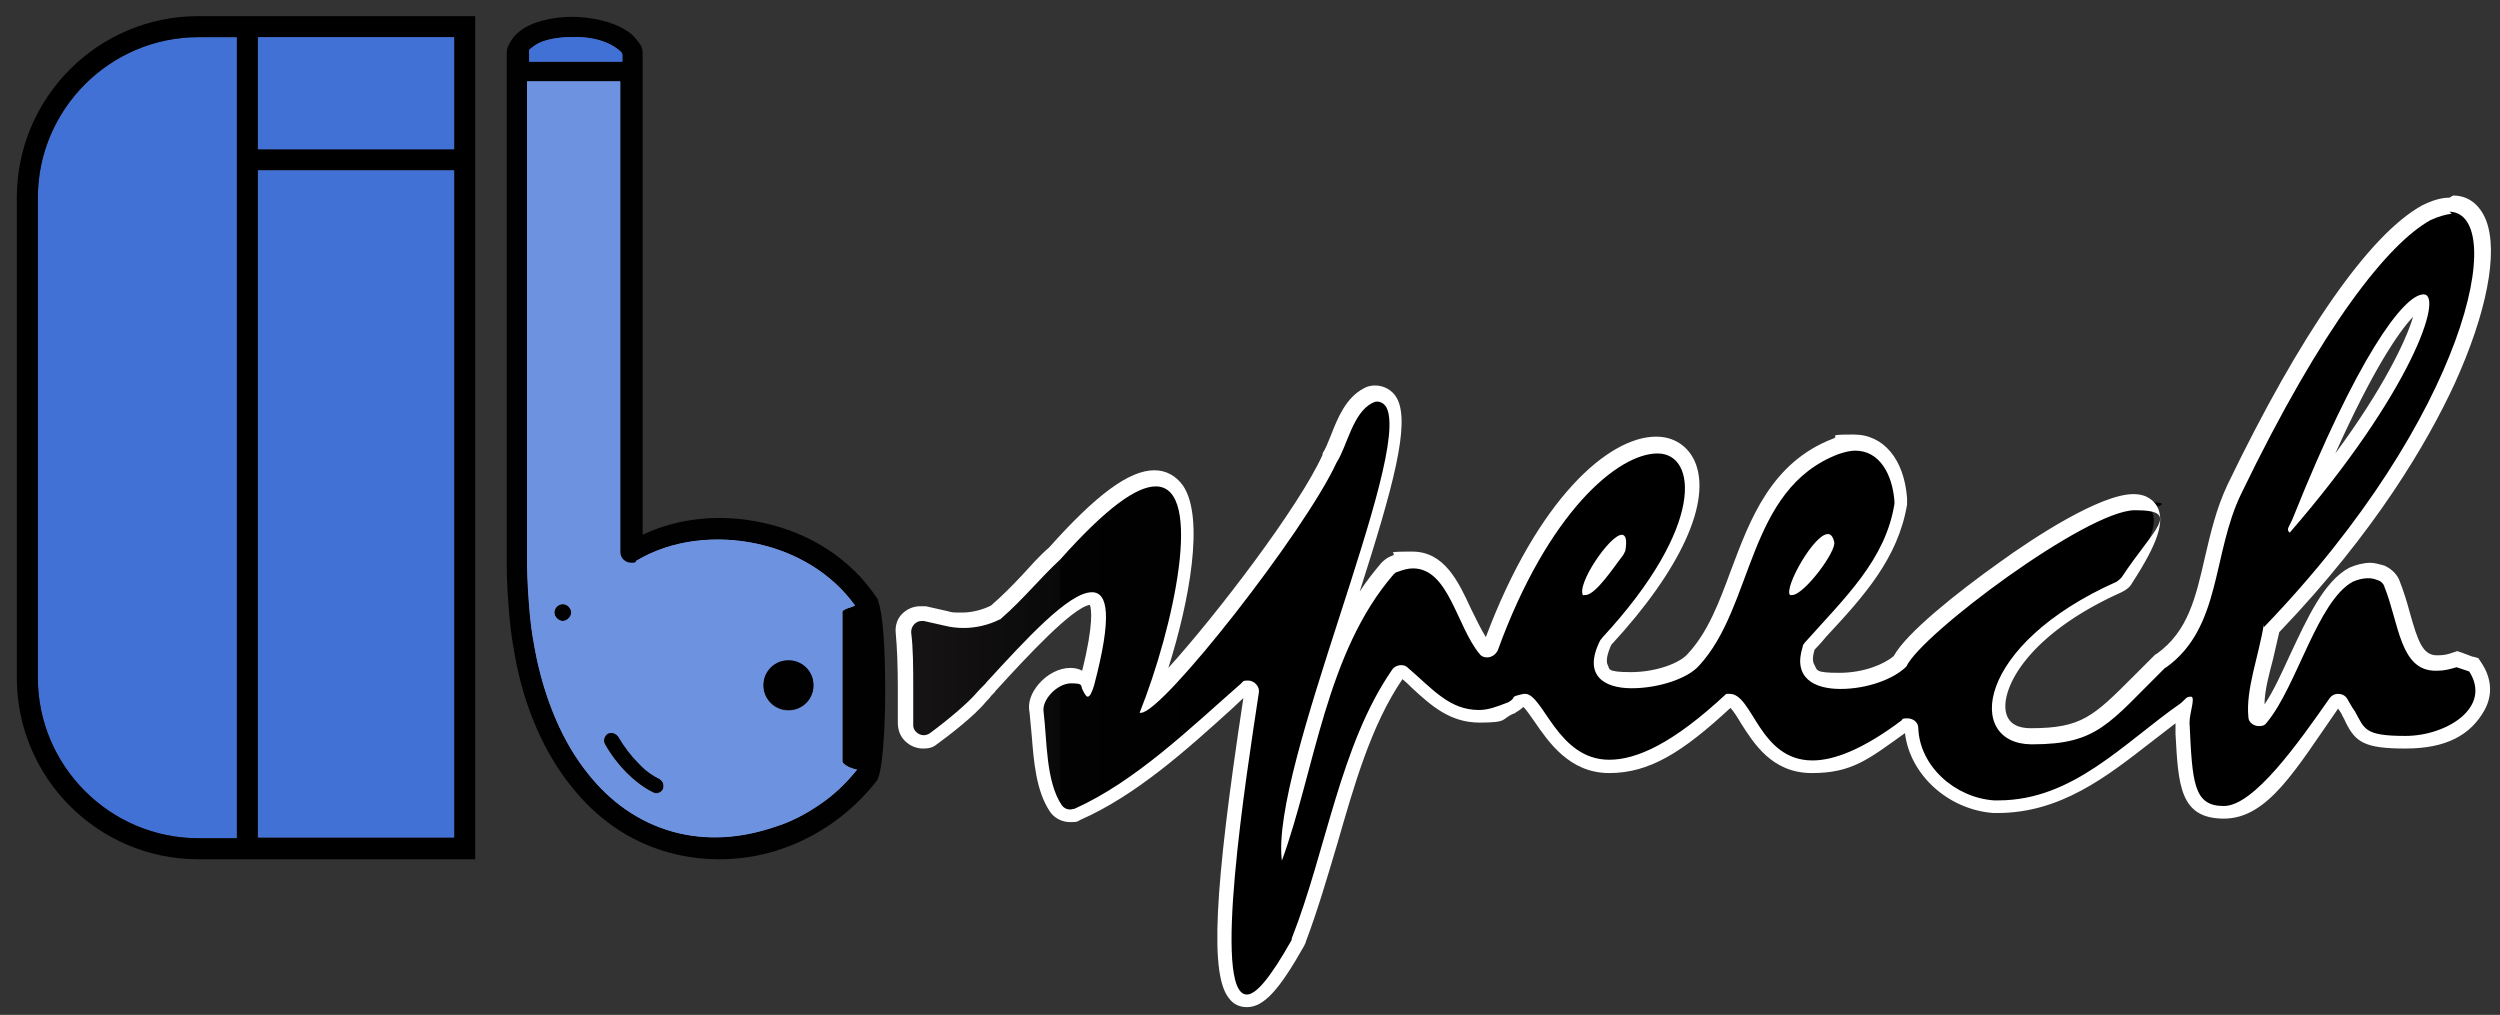 <?xml version="1.0" encoding="UTF-8"?>
<svg id="Layer_1" data-name="Layer 1" xmlns="http://www.w3.org/2000/svg" version="1.1" xmlns:xlink="http://www.w3.org/1999/xlink" viewBox="0 0 356.7 144.8">
  <rect x="0" y="0" width="356.7" height="144.8" fill="#333333" stroke="none"/>
  <defs>
    <style>
      .cls-1 {
        fill: url(#linear-gradient);
      }

      .cls-1, .cls-2, .cls-3, .cls-4, .cls-5, .cls-6 {
        stroke-width: 0px;
      }

      .cls-2 {
        fill: #000;
      }

      .cls-3 {
        fill: #4271d6;
      }

      .cls-4 {
        fill: #010101;
      }

      .cls-5 {
        fill: #fff;
      }

      .cls-6 {
        fill: #6d93e0;
      }
    </style>
    <linearGradient id="linear-gradient" x1="128.6" y1="86.1" x2="354.3" y2="86.1" gradientUnits="userSpaceOnUse">
      <stop offset="0" stop-color="#fff"/>
      <stop offset="0" stop-color="#afadad"/>
      <stop offset="0" stop-color="#2a2627"/>
      <stop offset="0" stop-color="#171515"/>
      <stop offset=".1" stop-color="#0a0909"/>
      <stop offset=".1" stop-color="#020202"/>
      <stop offset=".2" stop-color="#000"/>
    </linearGradient>
  </defs>
  <g>
    <path class="cls-6" d="M120.2,108.6v-21.3c0-.4,1.5-.7,1.8-.9-3.3-4.6-8.4-7.6-13.9-8.8-5.9-1.3-12.3-.6-17.3,2.4-.2.3,0,.3-.8.3s-1.5-.7-1.5-1.5V11.6h-13.3v68.8c0,2.6.2,5,.4,7.3.2,2.3.6,4.4,1,6.4,1.3,5.9,3.6,11.7,7.3,16.3,3.1,3.9,7.1,6.9,12.2,8.3,4.8,1.3,9.7.9,14.4-.7,2.3-.7,4.4-1.8,6.4-3.2h0c2-1.3,3.8-3,5.4-5-.5,0-2.1-.6-2.1-1.2ZM80.3,88.6c-.6,0-1.2-.6-1.2-1.2s.5-1.2,1.2-1.2,1.2.6,1.2,1.2-.6,1.2-1.2,1.2ZM94.6,112.6c-.2.5-.9.8-1.4.5-1.3-.6-2.7-1.7-3.8-2.8-1.1-1.1-2.2-2.5-3.1-4.1-.3-.6,0-1.2.4-1.5.6-.3,1.2,0,1.5.4.9,1.5,1.8,2.7,2.8,3.7,1,1.1,2.1,1.9,3.2,2.4h-.1c.5.2.7.9.5,1.4ZM112.5,101.4c-2,0-3.6-1.6-3.6-3.6s1.6-3.6,3.6-3.6,3.6,1.6,3.6,3.6-1.6,3.6-3.6,3.6Z"/>
    <path class="cls-3" d="M88.8,7.9v.9h-13.3v-1.6c0-.2.3-.3.5-.5,1.1-.9,2.9-1.3,4.9-1.4h1.6c2,0,4,.6,5.2,1.4.3.2.6.4.8.6.3.3.3.4.3.6Z"/>
    <path class="cls-4" d="M80.3,86.2c-.7,0-1.2.6-1.2,1.2s.6,1.2,1.2,1.2,1.2-.6,1.2-1.2-.6-1.2-1.2-1.2ZM94.1,111.1h.1c-1.1-.5-2.2-1.3-3.2-2.4-1-1-1.9-2.2-2.8-3.7s-.9-.7-1.5-.4c-.5.3-.7.9-.4,1.5.9,1.6,2,3,3.1,4.1,1.1,1.1,2.5,2.2,3.8,2.8.5.3,1.2,0,1.4-.5.2-.5,0-1.2-.5-1.4ZM112.5,94.1c-2,0-3.6,1.6-3.6,3.6s1.6,3.6,3.6,3.6,3.6-1.6,3.6-3.6-1.6-3.6-3.6-3.6ZM112.5,94.1c-2,0-3.6,1.6-3.6,3.6s1.6,3.6,3.6,3.6,3.6-1.6,3.6-3.6-1.6-3.6-3.6-3.6ZM94.1,111.1h.1c-1.1-.5-2.2-1.3-3.2-2.4-1-1-1.9-2.2-2.8-3.7s-.9-.7-1.5-.4c-.5.3-.7.9-.4,1.5.9,1.6,2,3,3.1,4.1,1.1,1.1,2.5,2.2,3.8,2.8.5.3,1.2,0,1.4-.5.2-.5,0-1.2-.5-1.4ZM80.3,86.2c-.7,0-1.2.6-1.2,1.2s.6,1.2,1.2,1.2,1.2-.6,1.2-1.2-.6-1.2-1.2-1.2ZM80.3,86.2c-.7,0-1.2.6-1.2,1.2s.6,1.2,1.2,1.2,1.2-.6,1.2-1.2-.6-1.2-1.2-1.2ZM94.1,111.1h.1c-1.1-.5-2.2-1.3-3.2-2.4-1-1-1.9-2.2-2.8-3.7s-.9-.7-1.5-.4c-.5.3-.7.9-.4,1.5.9,1.6,2,3,3.1,4.1,1.1,1.1,2.5,2.2,3.8,2.8.5.3,1.2,0,1.4-.5.2-.5,0-1.2-.5-1.4ZM112.5,94.1c-2,0-3.6,1.6-3.6,3.6s1.6,3.6,3.6,3.6,3.6-1.6,3.6-3.6-1.6-3.6-3.6-3.6ZM112.5,94.1c-2,0-3.6,1.6-3.6,3.6s1.6,3.6,3.6,3.6,3.6-1.6,3.6-3.6-1.6-3.6-3.6-3.6ZM94.1,111.1h.1c-1.1-.5-2.2-1.3-3.2-2.4-1-1-1.9-2.2-2.8-3.7s-.9-.7-1.5-.4c-.5.3-.7.9-.4,1.5.9,1.6,2,3,3.1,4.1,1.1,1.1,2.5,2.2,3.8,2.8.5.3,1.2,0,1.4-.5.2-.5,0-1.2-.5-1.4ZM80.3,86.2c-.7,0-1.2.6-1.2,1.2s.6,1.2,1.2,1.2,1.2-.6,1.2-1.2-.6-1.2-1.2-1.2ZM80.3,86.2c-.7,0-1.2.6-1.2,1.2s.6,1.2,1.2,1.2,1.2-.6,1.2-1.2-.6-1.2-1.2-1.2ZM94.1,111.1h.1c-1.1-.5-2.2-1.3-3.2-2.4-1-1-1.9-2.2-2.8-3.7s-.9-.7-1.5-.4c-.5.3-.7.9-.4,1.5.9,1.6,2,3,3.1,4.1,1.1,1.1,2.5,2.2,3.8,2.8.5.3,1.2,0,1.4-.5.2-.5,0-1.2-.5-1.4ZM112.5,94.1c-2,0-3.6,1.6-3.6,3.6s1.6,3.6,3.6,3.6,3.6-1.6,3.6-3.6-1.6-3.6-3.6-3.6ZM112.5,94.1c-2,0-3.6,1.6-3.6,3.6s1.6,3.6,3.6,3.6,3.6-1.6,3.6-3.6-1.6-3.6-3.6-3.6ZM94.1,111.1h.1c-1.1-.5-2.2-1.3-3.2-2.4-1-1-1.9-2.2-2.8-3.7s-.9-.7-1.5-.4c-.5.3-.7.9-.4,1.5.9,1.6,2,3,3.1,4.1,1.1,1.1,2.5,2.2,3.8,2.8.5.3,1.2,0,1.4-.5.2-.5,0-1.2-.5-1.4ZM80.3,86.2c-.7,0-1.2.6-1.2,1.2s.6,1.2,1.2,1.2,1.2-.6,1.2-1.2-.6-1.2-1.2-1.2ZM125.3,85.7s0-.2-.2-.4c-3.8-5.7-9.7-9.3-16.2-10.7-5.8-1.3-12-.8-17.2,1.7V8.1c0-1.2,0-1.4-1-2.6-.4-.5-.9-.9-1.4-1.2-1.9-1.2-4.9-1.9-7.7-1.9s-5.8.7-7.5,2.1c-.4.3-.8.7-1.1,1.2-.7,1.1-.7,1.3-.7,2.3v72.6c0,2.7.2,5.2.4,7.5.2,2.4.6,4.6,1,6.7,1.3,6.3,3.9,12.6,7.9,17.5,3.4,4.3,8,7.7,13.7,9.3,5.4,1.5,11.1,1.3,16.3-.5,5.2-1.8,9.9-5.1,13.5-9.7.8-1.1,1.2-7,1.2-12.9s-.3-10.9-1-12.7ZM75.5,7.2c0-.2.3-.3.5-.5,1.1-.9,2.9-1.3,4.9-1.4h1.6c2,0,4,.6,5.2,1.4.3.2.6.4.8.6.3.3.3.4.3.6v.9h-13.3v-1.6ZM116.9,114.9h0c-2,1.3-4.1,2.4-6.4,3.1-4.7,1.6-9.6,2-14.4.7-5.1-1.4-9.1-4.4-12.2-8.3-3.7-4.6-6-10.4-7.3-16.3-.4-2-.8-4.1-1-6.4-.2-2.3-.3-4.7-.4-7.3V11.6h13.3v67.2c0,.8.7,1.5,1.5,1.5s.6,0,.8-.3c5-3,11.4-3.7,17.3-2.4,5.5,1.2,10.6,4.2,13.9,8.8-.3.2-1.7.5-1.8.9v21.3c0,.5,1.6,1.1,2.1,1.2-1.6,2-3.4,3.7-5.4,5.1ZM112.5,94.1c-2,0-3.6,1.6-3.6,3.6s1.6,3.6,3.6,3.6,3.6-1.6,3.6-3.6-1.6-3.6-3.6-3.6ZM94.1,111.1h.1c-1.1-.5-2.2-1.3-3.2-2.4-1-1-1.9-2.2-2.8-3.7s-.9-.7-1.5-.4c-.5.3-.7.9-.4,1.5.9,1.6,2,3,3.1,4.1,1.1,1.1,2.5,2.2,3.8,2.8.5.3,1.2,0,1.4-.5.2-.5,0-1.2-.5-1.4ZM80.3,86.2c-.7,0-1.2.6-1.2,1.2s.6,1.2,1.2,1.2,1.2-.6,1.2-1.2-.6-1.2-1.2-1.2ZM80.3,86.2c-.7,0-1.2.6-1.2,1.2s.6,1.2,1.2,1.2,1.2-.6,1.2-1.2-.6-1.2-1.2-1.2ZM94.1,111.1h.1c-1.1-.5-2.2-1.3-3.2-2.4-1-1-1.9-2.2-2.8-3.7s-.9-.7-1.5-.4c-.5.3-.7.9-.4,1.5.9,1.6,2,3,3.1,4.1,1.1,1.1,2.5,2.2,3.8,2.8.5.3,1.2,0,1.4-.5.2-.5,0-1.2-.5-1.4ZM112.5,94.1c-2,0-3.6,1.6-3.6,3.6s1.6,3.6,3.6,3.6,3.6-1.6,3.6-3.6-1.6-3.6-3.6-3.6ZM112.5,94.1c-2,0-3.6,1.6-3.6,3.6s1.6,3.6,3.6,3.6,3.6-1.6,3.6-3.6-1.6-3.6-3.6-3.6ZM94.1,111.1h.1c-1.1-.5-2.2-1.3-3.2-2.4-1-1-1.9-2.2-2.8-3.7s-.9-.7-1.5-.4c-.5.3-.7.9-.4,1.5.9,1.6,2,3,3.1,4.1,1.1,1.1,2.5,2.2,3.8,2.8.5.3,1.2,0,1.4-.5.2-.5,0-1.2-.5-1.4ZM80.3,86.2c-.7,0-1.2.6-1.2,1.2s.6,1.2,1.2,1.2,1.2-.6,1.2-1.2-.6-1.2-1.2-1.2ZM80.3,86.2c-.7,0-1.2.6-1.2,1.2s.6,1.2,1.2,1.2,1.2-.6,1.2-1.2-.6-1.2-1.2-1.2ZM94.1,111.1h.1c-1.1-.5-2.2-1.3-3.2-2.4-1-1-1.9-2.2-2.8-3.7s-.9-.7-1.5-.4c-.5.3-.7.9-.4,1.5.9,1.6,2,3,3.1,4.1,1.1,1.1,2.5,2.2,3.8,2.8.5.3,1.2,0,1.4-.5.2-.5,0-1.2-.5-1.4ZM112.5,94.1c-2,0-3.6,1.6-3.6,3.6s1.6,3.6,3.6,3.6,3.6-1.6,3.6-3.6-1.6-3.6-3.6-3.6ZM112.5,94.1c-2,0-3.6,1.6-3.6,3.6s1.6,3.6,3.6,3.6,3.6-1.6,3.6-3.6-1.6-3.6-3.6-3.6ZM94.1,111.1h.1c-1.1-.5-2.2-1.3-3.2-2.4-1-1-1.9-2.2-2.8-3.7s-.9-.7-1.5-.4c-.5.3-.7.9-.4,1.5.9,1.6,2,3,3.1,4.1,1.1,1.1,2.5,2.2,3.8,2.8.5.3,1.2,0,1.4-.5.2-.5,0-1.2-.5-1.4ZM80.3,86.2c-.7,0-1.2.6-1.2,1.2s.6,1.2,1.2,1.2,1.2-.6,1.2-1.2-.6-1.2-1.2-1.2ZM80.3,86.2c-.7,0-1.2.6-1.2,1.2s.6,1.2,1.2,1.2,1.2-.6,1.2-1.2-.6-1.2-1.2-1.2ZM80.3,86.2c-.7,0-1.2.6-1.2,1.2s.6,1.2,1.2,1.2,1.2-.6,1.2-1.2-.6-1.2-1.2-1.2ZM94.1,111.1h.1c-1.1-.5-2.2-1.3-3.2-2.4-1-1-1.9-2.2-2.8-3.7s-.9-.7-1.5-.4c-.5.3-.7.9-.4,1.5.9,1.6,2,3,3.1,4.1,1.1,1.1,2.5,2.2,3.8,2.8.5.3,1.2,0,1.4-.5.2-.5,0-1.2-.5-1.4ZM112.5,94.1c-2,0-3.6,1.6-3.6,3.6s1.6,3.6,3.6,3.6,3.6-1.6,3.6-3.6-1.6-3.6-3.6-3.6ZM112.5,94.1c-2,0-3.6,1.6-3.6,3.6s1.6,3.6,3.6,3.6,3.6-1.6,3.6-3.6-1.6-3.6-3.6-3.6ZM94.1,111.1h.1c-1.1-.5-2.2-1.3-3.2-2.4-1-1-1.9-2.2-2.8-3.7s-.9-.7-1.5-.4c-.5.3-.7.9-.4,1.5.9,1.6,2,3,3.1,4.1,1.1,1.1,2.5,2.2,3.8,2.8.5.3,1.2,0,1.4-.5.2-.5,0-1.2-.5-1.4Z"/>
  </g>
  <g>
    <path class="cls-6" d="M120.2,108.6v-21.3c0-.4,1.5-.7,1.8-.9-3.3-4.6-8.4-7.6-13.9-8.8-5.9-1.3-12.3-.6-17.3,2.4-.2.3,0,.3-.8.3s-1.5-.7-1.5-1.5V11.6h-13.3v68.8c0,2.6.2,5,.4,7.3.2,2.3.6,4.4,1,6.4,1.3,5.9,3.6,11.7,7.3,16.3,3.1,3.9,7.1,6.9,12.2,8.3,4.8,1.3,9.7.9,14.4-.7,2.3-.7,4.4-1.8,6.4-3.2h0c2-1.3,3.8-3,5.4-5-.5,0-2.1-.6-2.1-1.2ZM80.3,88.6c-.6,0-1.2-.6-1.2-1.2s.5-1.2,1.2-1.2,1.2.6,1.2,1.2-.6,1.2-1.2,1.2ZM94.6,112.6c-.2.5-.9.8-1.4.5-1.3-.6-2.7-1.7-3.8-2.8-1.1-1.1-2.2-2.5-3.1-4.1-.3-.6,0-1.2.4-1.5.6-.3,1.2,0,1.5.4.9,1.5,1.8,2.7,2.8,3.7,1,1.1,2.1,1.9,3.2,2.4h-.1c.5.2.7.9.5,1.4ZM112.5,101.4c-2,0-3.6-1.6-3.6-3.6s1.6-3.6,3.6-3.6,3.6,1.6,3.6,3.6-1.6,3.6-3.6,3.6Z"/>
    <path class="cls-3" d="M88.8,7.9v.9h-13.3v-1.6c0-.2.3-.3.5-.5,1.1-.9,2.9-1.3,4.9-1.4h1.6c2,0,4,.6,5.2,1.4.3.2.6.4.8.6.3.3.3.4.3.6Z"/>
  </g>
  <g>
    <path class="cls-3" d="M33.8,5.3v114.3h-5.5c-12.6,0-22.9-10.3-22.9-22.9V28.2c0-12.6,10.3-22.9,22.9-22.9h5.5Z"/>
    <path class="cls-2" d="M28.3,2.3C14,2.3,2.4,13.9,2.4,28.2v68.5c0,14.3,11.6,25.9,25.9,25.9h8.5c0,0,31,0,31,0V2.3H28.3ZM33.8,119.6h-5.5c-12.6,0-22.9-10.3-22.9-22.9V28.2c0-12.6,10.3-22.9,22.9-22.9h5.5s0,114.3,0,114.3ZM64.8,119.5h-28V24.3h28v95.2ZM64.8,21.3h-28V5.3h28v16Z"/>
  </g>
  <rect class="cls-3" x="36.8" y="24.3" width="28" height="95.2"/>
  <rect class="cls-3" x="36.8" y="5.3" width="28" height="16"/>
  <g>
    <path class="cls-2" d="M332.5,78.3s0,0,0,.1c0,0,0,0,0-.1Z"/>
    <path class="cls-2" d="M322.8,89.3s0,0,0,.1c3.1-3.2,5.9-6.4,8.4-9.6-2.6,3.1-5.3,6.3-8.4,9.4Z"/>
    <path class="cls-2" d="M175.9,142.8h0c.4,0,.9,0,1.4-.4-.5.2-1,.4-1.4.4Z"/>
    <path class="cls-2" d="M352.1,29.9c0,0,0-.1,0-.2,0,0,0,.1,0,.2Z"/>
    <path class="cls-2" d="M305.6,72c.5-.2.8-.4-.2-.5,0,.2.2.4.2.5Z"/>
  </g>
  <g>
    <path class="cls-1" d="M177.5,142.9c-.5,0-1.1-.1-1.7-.8-3.2-3.7-.8-22.7,2.3-42.6v-.7c.1-.2.1-.3,0-.4-.1-.1-.3-.2-.4-.2s-.2,0-.3.1c-.9.8-1.7,1.5-2.6,2.3-6.7,6-13.7,12.2-21.5,15.7-.3.1-.7.2-1,.2-.8,0-1.6-.4-2-1-1.9-2.7-2.2-6.8-2.5-10.4,0-1.2-.2-2.3-.3-3.3-.2-1,.2-2.2,1.1-3.3,1-1.2,2.5-2,3.8-2s1.8.4,2.3,1.1c0,0,0,0,0-.1,2.3-8.6,1.7-11.1,1.2-11.8-.1-.1-.2-.2-.5-.2-2.8,0-9.1,6.8-14.1,12.3l-.2.2c-.1.1-.3.3-.7.7-.3.3-.6.6-.8.8-1.2,1.3-3.7,3.5-6.7,5.8-.4.3-1,.5-1.5.5s-1.4-.3-1.8-.8c-.5-.5-.7-1.2-.7-1.9,0-1.6,0-3.2,0-4.9,0-3.2,0-6-.3-8.1,0-.7.2-1.4.7-1.9.5-.5,1.2-.8,1.9-.8s.4,0,.5,0l3.1.7c.8.2,1.6.3,2.4.3,1.6,0,3.2-.4,4.6-1.1.1,0,.1,0,.2-.1,1.6-1.4,3-2.9,4.5-4.4,1.2-1.3,2.5-2.6,3.9-3.9,6.5-7.3,11.1-10.7,14.3-10.7s2.5.6,3.3,1.8c3.2,4.8,0,19.2-3.7,29.3,5.7-5.2,21.4-25.5,25.3-33.9h0c0,0,0-.1,0-.1.4-.7.8-1.7,1.3-2.7,1-2.4,2-5,4.2-6.1.3-.2.7-.3,1.1-.3.9,0,1.8.5,2.2,1.3,1.9,3.6-1.2,13.9-6.6,30.6-2.6,8.1-5.4,16.9-7,24,.2-.7.4-1.3.5-2,2.7-10.3,5.6-20.9,12.5-28.8.3-.3.7-.6,1.1-.7,1-.4,1.8-.5,2.6-.5,4,0,5.8,3.9,7.5,7.6.8,1.8,1.7,3.7,2.7,4.9,0,.1.2.2.4.2s.4-.1.5-.3c7.2-19.8,17.4-28.8,23.7-28.8s3.8,1,4.6,2.9c1.8,4.1-.4,12.8-11.8,25.1,0,0,0,0,0,.1-.6,1.2-1.2,2.8-.5,3.9.6.9,2.1,1.4,4.1,1.4,4.1,0,7.6-1.5,8.9-2.9,3-3.2,4.6-7.6,6.4-12.3,2.7-7.4,5.6-15,13.9-18.1,1.2-.4,2-.6,2.8-.6,3.7,0,6.3,3.2,6.6,8.1,0,.2,0,.4,0,.6-1.3,7.5-6.1,12.7-11.3,18.3-.6.6-1.2,1.3-1.8,2,0,0,0,.1-.1.2-.5,1.4-.4,2.5.1,3.2.7.9,2.2,1.5,4.3,1.5,3.3,0,6.8-1.1,8.6-2.8,2.7-5.2,26.1-22.7,33.4-22.7s2.2.7,2.5,1.3c.9,1.7-.2,4.7-3.5,9.9-.3.4-.7.7-1.1.9-12.4,5.5-18.1,13.5-17.1,18.2.4,2,2,3.1,4.5,3.1h.1s0,0,.1,0c7.7,0,9.6-2,15.3-7.7.9-.9,1.8-1.8,2.9-2.9,0,0,.2-.2.3-.2,4.7-3.4,5.9-8.7,7.2-14.4.8-3.4,1.6-6.8,3.2-10.1,14-28.9,23.2-37.1,27.4-39.4,1.3-.6,2.4-1,3.5-1,1.8,0,3.2,1.1,3.9,2.9,3.2,8.1-5.2,32.7-29.5,57.9-.2,1.4-.6,2.8-.9,4.1-.7,2.8-1.4,5.7-1.1,8.1,0,.4.3.4.5.4s.3,0,.4-.2c1.6-2,3.1-5.3,4.6-8.5,2.3-4.9,4.6-10.1,7.9-11.8.9-.4,1.8-.6,2.7-.7.6,0,1.2.1,1.8.3.7.2,1.3.8,1.5,1.4.6,1.4,1,3,1.4,4.5,1.2,4.3,2.1,6.9,4.9,6.9h.2c.9,0,1.6-.2,2.5-.5h.3c0-.1,2.4.7,2.4.7l.2.3c1.6,2.4,1.1,4.5.4,5.8-1.6,2.9-5.9,5-10.4,5s-6.5-.8-7.6-3.1c-.1-.3-.3-.5-.4-.9-.4-.7-.7-1.2-1-1.6l-.2-.3c-.1-.2-.4-.3-.4-.3s-.3,0-.4.2l-.2.3c-6,8.5-11.3,15.5-15.7,15.5s-5.5-3.7-5.8-11.2v-1.7c0-.6,0-1.3.2-1.9-1.8,1.3-3.6,2.7-5.4,4.1-6.2,4.9-12.6,9.9-21.3,9.9h-.6c-6.4-.5-11.6-5.5-11.8-11.3,0-.3-.3-.5-.5-.5s-.2,0-.4.1c-5.3,4-9.7,5.9-13.3,5.9-5.1,0-7.5-3.9-9.3-6.7-.9-1.5-1.8-2.8-2.5-2.8h-.1c-6.8,6.3-12.4,9.4-17.1,9.4s-8-4.2-9.9-6.9c-.6-.9-1.7-2.5-2.1-2.5-.5,0-.8.2-.9.2-.2.3-.4.5-1,.9h0s0,0,0,0c-1.9.7-3.1,1.2-4.6,1.2-3.9,0-6.3-2.2-9-4.7-.6-.5-1.1-1-1.7-1.6-.1-.1-.3-.1-.3-.1-.2,0-.4,0-.5.2-4.7,6.8-7.3,15.6-9.7,24.2-1.3,4.7-2.7,9.5-4.5,13.9,0,.1,0,.2-.2.3-3.3,5.9-5.4,8.3-7.3,8.3ZM231,77.5c-.7.6-2,2-3,3.8-.6,1-.9,1.8-1.1,2.3,1-.9,2.5-3.1,3.1-3.9.3-.4.6-.8.8-1.1,0,0,0-.1,0-.2,0-.4.1-.7.1-.9ZM260.6,77.3c-1.2.5-3.5,4.3-4.2,6.2,1.5-1.3,4.2-4.9,4.2-6,0-.1,0-.2,0-.3ZM345.6,43c-1.7.4-7.2,6.1-16.4,28.4,12.8-15.7,16.9-26.4,16.4-28.4Z"/>
    <path class="cls-5" d="M349.5,30.2c8.4.3,2.6,29.1-26.5,59.3v-.4c-.7,4.4-2.6,9.3-2.2,13.2,0,.8.8,1.3,1.5,1.3s.9-.2,1.2-.6c4.2-5.1,7.2-17.3,12.2-20,.7-.3,1.4-.5,2.2-.5.5,0,.9.1,1.4.3.4.1.8.5.9.9,2.1,5.2,2.2,12,7.3,12s.1,0,.2,0c1,0,1.8-.2,2.8-.5.6.2,1.2.4,1.8.6,3.3,5.1-3.2,9.2-9.1,9.2s-5.8-1-7.2-3.5c0,0,0,0,0,0-.5-.7-.8-1.3-1.1-1.8-.3-.5-.8-.7-1.3-.7s-.9.2-1.2.6c-4.4,6.3-10.8,15.4-15.1,15.4s-4.5-3.2-4.9-11.9c0-1.4.9-3.7.2-3.7s-.7.3-1.3.8c0,0,0,0-.1.1-8.2,5.7-15.4,13.9-26.1,13.9h-.6c-5.6-.4-10.6-4.9-10.8-10.3,0-.9-.8-1.4-1.5-1.4s-.7,0-.9.3c-5.6,4.2-9.7,5.7-12.7,5.7-7.6,0-8.5-9.5-11.8-9.5h-.5c-7.6,7.1-12.8,9.4-16.7,9.4-7.4,0-9.4-9.4-12-9.4s-.1,0-.2,0c-2.3.5-.8.4-2.2,1.2-1.8.7-2.9,1.1-4.2,1.1-4.2,0-6.6-3-10.1-6-.3-.3-.6-.4-1-.4s-1,.2-1.3.7c-7.4,10.7-9.4,25.9-14.3,38.3,0,0,0,.1,0,.2-3.1,5.5-5.1,7.8-6.4,7.8-5,0-.1-31.1,1.7-43,.2-1-.7-1.8-1.5-1.8s-.7.1-1,.4c-7.3,6.4-15.1,14-23.8,17.9-.2,0-.4.1-.6.1-.5,0-.9-.2-1.2-.6-2.3-3.4-2.1-9.3-2.6-13.3-.3-1.8,2-4.1,3.9-4.1s1.3.3,1.7,1c.3.6.5.9.7.9.3,0,.6-.6.9-1.6,2.6-9.8,2-13.3-.3-13.3-3.3,0-9.4,6.7-15.1,12.9,0,.1-1,1-1.4,1.5-1.2,1.4-3.9,3.7-6.6,5.7-.3.2-.6.3-.9.3-.8,0-1.6-.7-1.5-1.6,0-1.6,0-3.2,0-4.9,0-3.1,0-5.9-.3-8.2,0-.9.7-1.6,1.5-1.6.1,0,.2,0,.3,0l3.1.7c.8.2,1.7.3,2.6.3,1.7,0,3.5-.4,5.1-1.2,0,0,0,0,0,0,.1,0,.2-.1.3-.2,3.1-2.7,5.3-5.5,8.4-8.4,0,0,0,0,0,0,6.6-7.4,10.9-10.4,13.6-10.4,7,0,2.5,20.3-2.3,32.3h.2c3.1,0,23.4-25.9,27.9-35.7,1.5-2.3,2.3-7.1,5.1-8.5.2-.1.4-.2.7-.2.5,0,1,.3,1.3.8,3.7,6.9-16.6,51.4-14.9,64.7,4.7-12.9,6.3-29.7,15.9-40.8.2-.2.4-.4.6-.4.8-.3,1.5-.5,2.2-.5,5.1,0,6.2,8.2,9.5,12.2.3.4.7.5,1.1.5.6,0,1.2-.4,1.5-1,7.2-19.8,17.2-28.1,22.8-28.1s6.9,10.3-7.9,26.3c0,.1-.2.2-.3.4-2.5,5,.6,6.8,4.5,6.8s8-1.4,9.6-3.2c7.9-8.5,6.8-25.2,19.9-30.2.9-.3,1.7-.5,2.4-.5,3.5,0,5.3,3.4,5.6,7.2,0,.1,0,.3,0,.4-1.3,8-7,13.3-12.8,19.8-.1.2-.3.3-.3.6-1.4,4.4,1.6,6,5.4,6s7.6-1.4,9.4-3.2c2.1-4.6,25.8-22.3,32.6-22.3s2.7,2.6-1.9,9.6c-.2.2-.4.4-.7.6-20.2,9-21.6,23.1-12.2,23.2,0,0,0,0,.1,0s0,0,.1,0c9.3,0,10.9-3,18.9-10.9,0,0,0,0,.2-.1,7.9-5.7,6.5-16.2,10.7-24.8,11.6-24,21-35.7,27-39,1.1-.5,2.1-.8,3-.9M326.7,76c17.5-20.2,22-34,19.1-34s-9.6,9.3-18.6,31.8c-.5,1.3-1.1,1.7-.5,2.2M255.4,84.9h.3c1.7,0,6.4-6.3,6-7.6-.2-.8-.5-1.1-.9-1.1-2,0-6.3,7.7-5.4,8.7M225.9,84.9h.3c1.5,0,4.2-4.2,5.4-5.7.1-.2.2-.4.3-.6.3-1.7,0-2.3-.5-2.3-1.7,0-6.6,7.2-5.5,8.7M349.5,28.2h0c-1.2,0-2.5.4-3.9,1.1h0s0,0,0,0c-7.5,4.1-17.4,18.3-27.8,39.9-1.6,3.4-2.4,6.9-3.2,10.3-1.3,5.7-2.4,10.6-6.9,13.8-.1,0-.3.2-.4.3-1.1,1.1-2,2-2.9,2.9-5.7,5.7-7.4,7.4-14.6,7.4,0,0,0,0-.1,0,0,0,0,0,0,0-1.4,0-3.1-.4-3.5-2.3-.7-3.4,3.1-11.1,16.5-17.1.6-.3,1.2-.7,1.5-1.3,3.7-5.7,4.7-8.8,3.6-10.9-.4-.7-1.3-1.8-3.4-1.8-4.7,0-14.1,6.1-19.2,9.8-5.9,4.2-13.2,10-15,13.3-1.4,1.2-4.3,2.4-7.8,2.4s-3.1-.4-3.5-1.1c-.4-.6-.2-1.5,0-2.2.6-.6,1.2-1.3,1.7-1.9,5.3-5.7,10.2-11.1,11.5-18.8,0-.3,0-.6,0-.9-.4-5.5-3.3-9.1-7.6-9.1s-1.8.2-3,.6h0s0,0,0,0c-8.8,3.4-11.8,11.5-14.5,18.7-1.7,4.6-3.3,8.9-6.2,12-1.1,1.3-4.5,2.6-8.1,2.6s-3-.5-3.3-1c-.3-.5-.1-1.6.5-2.9,9.9-10.7,14.4-20.5,11.9-26.2-1-2.2-3-3.5-5.5-3.5-6.8,0-16.9,8.9-24.3,28.6-.7-1.1-1.4-2.6-2.1-4-1.8-3.9-3.8-8.2-8.4-8.2s-1.8.2-2.9.6c-.6.2-1.1.6-1.5,1-1.1,1.3-2.2,2.7-3.1,4.1,4.7-14.7,7.3-24,5.3-27.6-.6-1.1-1.8-1.8-3.1-1.8-.5,0-1.1.1-1.6.4-2.5,1.3-3.7,4.1-4.7,6.7-.4,1-.8,2-1.2,2.6h0c0,.1,0,.2,0,.2-3.4,7.5-15.2,22.9-22,30.4,3-9.5,5.2-21.4,2.1-26-1-1.4-2.4-2.2-4.1-2.2-3.6,0-8.3,3.5-15,11-1.5,1.3-2.7,2.7-3.9,4-1.4,1.5-2.8,2.9-4.4,4.3h0c-1.2.6-2.7,1-4.1,1s-1.4,0-2.1-.2l-3.1-.7c-.2,0-.5,0-.8,0-1,0-1.9.4-2.6,1.1-.7.7-1,1.7-.9,2.7.2,2.1.3,4.9.3,8s0,3.3,0,4.8c0,1,.3,1.9,1,2.6.7.7,1.6,1.1,2.6,1.1s1.5-.2,2.1-.7c1.5-1.1,5.2-3.9,6.9-6,.2-.2.5-.5.7-.8.4-.4.6-.6.7-.8l.2-.2c4.3-4.7,10.7-11.6,13.2-12,.2.5.6,2.6-1.1,9.4-.5-.3-1.1-.4-1.7-.4-1.6,0-3.3.9-4.5,2.3-1.1,1.3-1.6,2.7-1.3,4.1.1,1,.2,2.1.3,3.2.3,3.7.6,7.9,2.6,10.9.6.9,1.7,1.5,2.9,1.5s1-.1,1.4-.3c8-3.5,15.3-10.1,21.7-15.9.5-.5,1.1-1,1.6-1.5-4.2,27.6-4.8,39.6-2,42.9.6.8,1.5,1.2,2.5,1.2,2.4,0,4.6-2.4,8.2-8.8,0-.1.2-.3.2-.5,1.7-4.5,3.1-9.3,4.5-14,2.4-8.3,4.8-16.9,9.3-23.5.5.4.9.8,1.3,1.2,2.8,2.6,5.5,5,9.7,5s3-.5,4.9-1.3h.1c0,0,.1-.1.1-.1.5-.3.8-.5,1.1-.8,0,0,0,0,.1,0,.4.4,1,1.3,1.5,2,2,2.9,5,7.4,10.7,7.4s10.4-2.9,17.3-9.3c.4.4,1.1,1.5,1.5,2.2,1.8,2.8,4.4,7.1,10.1,7.1s8-1.9,13.3-5.7c.7,5.9,6.1,10.9,12.6,11.4h0s0,0,0,0h.6c9,0,15.6-5.2,21.9-10.1,1.2-.9,2.3-1.8,3.5-2.7v1.5c.4,7.3.6,12.1,6.9,12.1s10.3-7.1,16.3-15.7c.2.3.5.7.7,1.2.2.3.3.6.4.8,1.4,2.8,2.7,3.7,8.5,3.7s9.3-1.9,11.3-5.5c1.2-2.2,1-4.6-.5-6.8l-.4-.6-.7-.2h-.1s-1.6-.6-1.6-.6l-.6-.2-.6.2c-.8.3-1.4.4-2.2.4h-.1c-2,0-2.7-1.9-3.9-6.2-.4-1.5-.9-3.1-1.5-4.6-.4-.9-1.2-1.6-2.1-2-.7-.2-1.4-.4-2-.4h0s0,0,0,0c-1,0-2.1.3-3,.7h0s0,0,0,0c-3.6,1.9-6,7.2-8.4,12.3-1.2,2.6-2.4,5.3-3.7,7.2,0-1.9.6-4.1,1.2-6.4.3-1.3.6-2.6.9-3.9,13.8-14.4,21.2-27.2,25-35.4,4.6-10.1,6.3-18.8,4.5-23.4-.9-2.2-2.5-3.5-4.7-3.5h0ZM333.2,64.7c5.3-11.8,9-17.3,11.1-19.5-1,3.4-4.3,10.3-11.1,19.5h0Z"/>
  </g>
</svg>